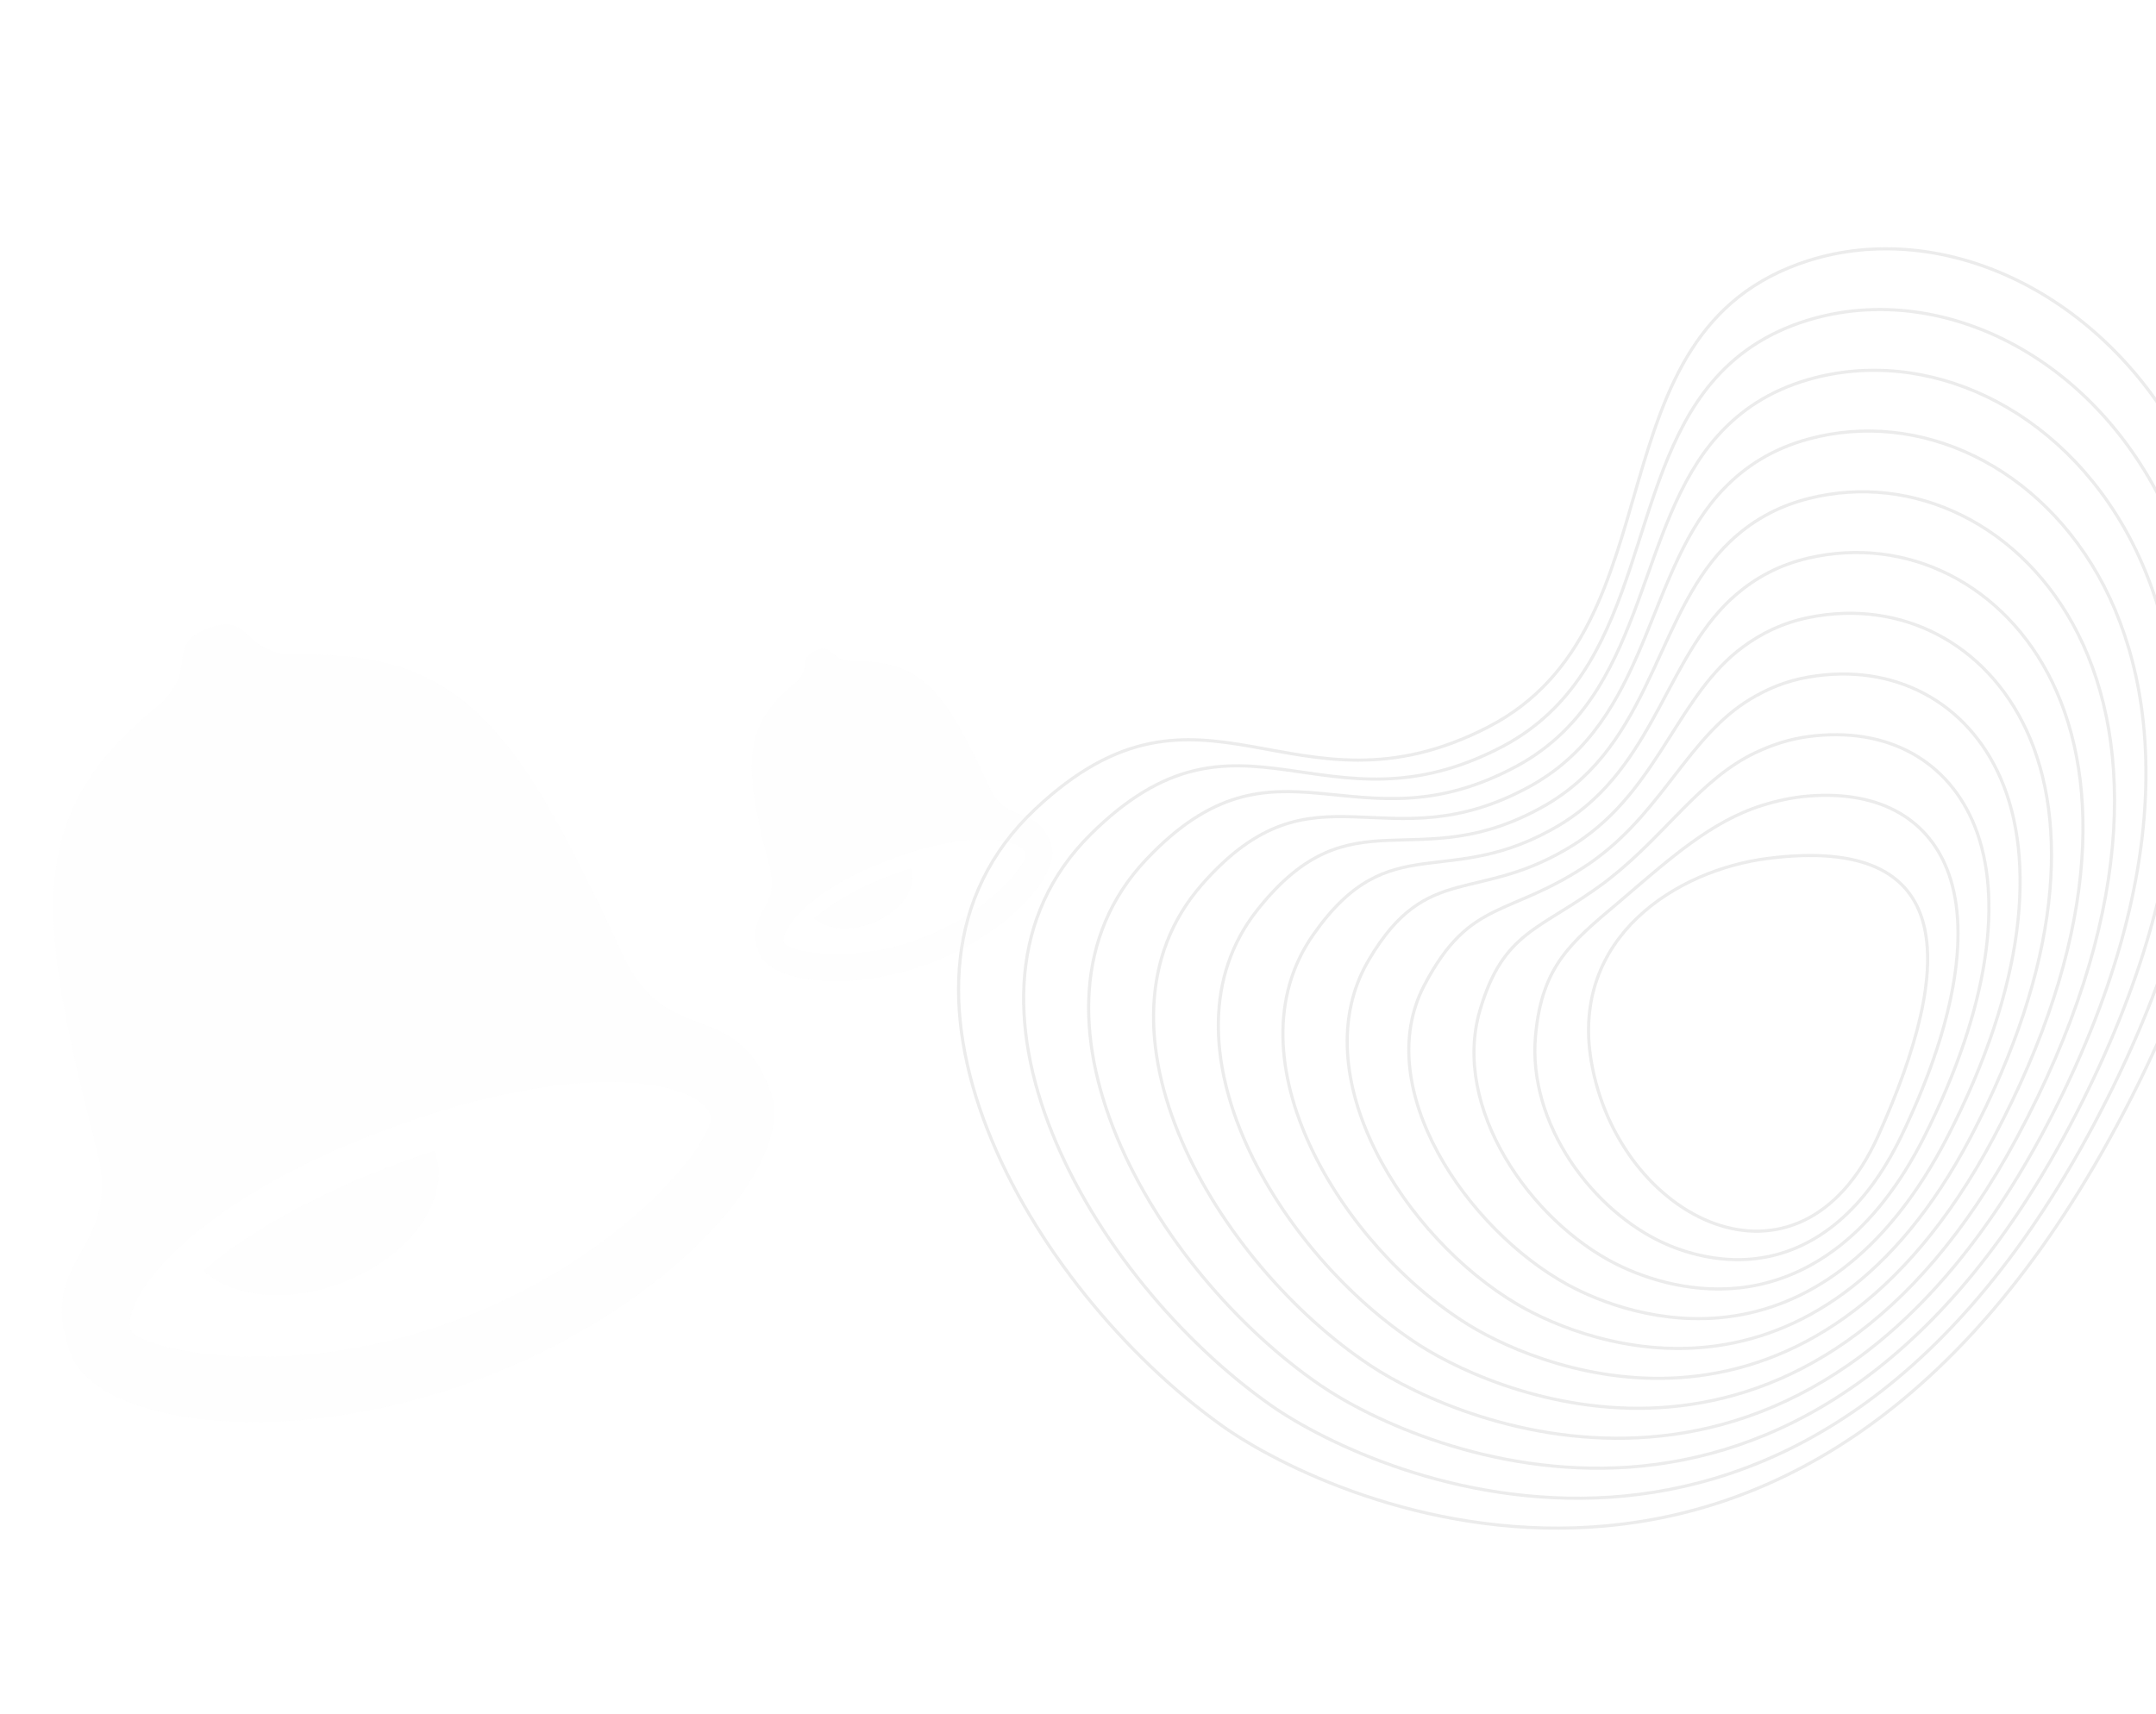 <svg width="1440" height="1145" viewBox="0 0 1440 1145" fill="none" xmlns="http://www.w3.org/2000/svg">
<path d="M816.323 952.579C686.71 860.222 569.853 655.193 691.251 540.726C803.807 434.596 863.287 553.082 993.878 485.742C1124.47 418.403 1058.83 221.358 1208.02 174.077C1294.61 146.634 1400.67 192.056 1457.18 294.962C1513.69 397.869 1520.64 558.261 1409.02 760.758C1303.58 952.04 1174.23 1013.41 1061.83 1020.25C949.426 1027.09 853.972 979.407 816.323 952.579Z" stroke="#D0D0D0" stroke-opacity="0.4" stroke-width="2.103" stroke-miterlimit="10"/>
<path d="M1393.41 760.687C1297.01 936.287 1178.49 993.41 1075.06 1000.26C972.299 1006.9 884.707 963.86 849.208 939.13C728.655 854.582 619.689 665.525 728.335 557.492C828.653 457.739 883.765 561.584 1003.46 498.752C1006.86 496.952 1010.13 495.061 1013.26 493.085C1098.13 439.586 1086.52 322.688 1143.38 255.45C1158.81 237.197 1179.21 222.509 1207.83 213.813C1290.14 188.801 1388.05 231.661 1439.69 327.146C1491.48 423.158 1496.46 572.572 1393.41 760.687Z" stroke="#D0D0D0" stroke-opacity="0.4" stroke-width="2.103" stroke-miterlimit="10"/>
<path d="M1377.96 760.497C1290.55 920.398 1182.83 973.285 1088.35 980.153C995.213 986.607 915.398 948.35 882.123 925.619C770.364 849.276 669.554 675.918 765.493 574.286C853.609 480.942 904.559 570.455 1013.18 511.752C1016.31 510.061 1019.31 508.268 1022.2 506.412C1100.26 456.356 1093.45 350.846 1147.54 290.785C1162.32 274.385 1181.46 261.194 1207.86 253.562C1285.92 230.987 1375.68 271.246 1422.45 359.283C1469.51 448.375 1472.49 586.78 1377.96 760.497Z" stroke="#D0D0D0" stroke-opacity="0.4" stroke-width="2.103" stroke-miterlimit="10"/>
<path d="M1362.5 760.308C1284.09 904.511 1187.19 953.395 1101.64 960.051C1018.15 966.546 946.133 932.781 915.036 912.109C812.23 843.765 719.415 686.354 802.651 591.082C878.566 504.187 925.235 579.113 1022.9 524.754C1025.75 523.164 1028.49 521.476 1031.13 519.74C1102.39 473.126 1100.41 379.008 1151.71 326.121C1165.82 311.574 1183.72 299.893 1207.89 293.311C1281.72 273.197 1363.3 310.83 1405.21 391.42C1447.54 473.592 1448.52 600.99 1362.5 760.308Z" stroke="#D0D0D0" stroke-opacity="0.4" stroke-width="2.103" stroke-miterlimit="10"/>
<path d="M1347.05 760.118C1277.91 888.766 1191.54 933.337 1114.93 939.947C1041.07 946.319 976.873 917.207 947.949 898.598C854.118 838.23 769.277 696.848 839.806 607.876C903.532 527.487 945.9 587.742 1032.61 537.755C1035.2 536.266 1037.67 534.683 1040.07 533.067C1104.52 489.895 1107.39 407.176 1155.88 361.456C1169.34 348.763 1185.99 338.609 1207.91 333.06C1277.54 315.436 1351.12 350.325 1387.96 423.557C1425.77 498.716 1424.86 615.36 1347.05 760.118Z" stroke="#D0D0D0" stroke-opacity="0.4" stroke-width="2.103" stroke-miterlimit="10"/>
<path d="M1331.6 759.93C1271.5 872.9 1195.89 913.273 1128.22 919.844C1063.99 926.082 1007.62 901.626 980.863 885.088C896.038 832.663 819.156 707.422 876.964 624.671C928.525 550.862 966.555 596.335 1042.33 550.755C1044.64 549.367 1046.85 547.89 1049 546.395C1106.65 506.665 1114.42 435.358 1160.05 396.792C1172.87 385.956 1188.27 377.346 1207.95 372.809C1273.39 357.719 1338.78 389.898 1370.72 455.694C1403.84 523.921 1400.95 629.598 1331.6 759.93Z" stroke="#D0D0D0" stroke-opacity="0.4" stroke-width="2.103" stroke-miterlimit="10"/>
<path d="M1316.15 759.74C1265.06 857.023 1200.24 893.193 1141.51 899.74C1086.91 905.827 1038.38 886.033 1013.78 871.577C937.993 827.052 869.082 718.106 914.122 641.466C953.573 574.338 987.188 604.881 1052.05 563.757C1054.08 562.468 1056.03 561.098 1057.94 559.723C1108.78 523.435 1121.5 463.568 1164.22 432.127C1176.41 423.154 1190.55 416.108 1207.98 412.558C1269.27 400.064 1326.43 429.48 1353.48 487.832C1381.89 549.132 1377.02 643.827 1316.15 759.74Z" stroke="#D0D0D0" stroke-opacity="0.4" stroke-width="2.103" stroke-miterlimit="10"/>
<path d="M1300.7 759.551C1258.61 841.134 1204.6 873.092 1154.8 879.638C1109.84 885.548 1069.15 870.423 1046.69 858.067C979.995 821.379 915.238 727.095 951.279 658.261C982.041 599.51 1007.79 613.36 1061.77 576.758C1063.52 575.566 1065.21 574.305 1066.88 573.05C1110.91 540.204 1128.63 491.825 1168.39 467.463C1179.97 460.365 1192.85 454.904 1208.01 452.306C1265.18 442.505 1314.06 469.071 1336.24 519.969C1359.93 574.354 1353.07 658.044 1300.7 759.551Z" stroke="#D0D0D0" stroke-opacity="0.4" stroke-width="2.103" stroke-miterlimit="10"/>
<path d="M1285.25 759.362C1252.11 825.224 1208.95 852.95 1168.09 859.535C1132.76 865.229 1099.94 854.785 1079.6 844.557C1022.05 815.617 969.394 739.916 988.436 675.056C1004.1 621.688 1028.33 621.748 1071.48 589.759C1072.96 588.662 1074.39 587.512 1075.81 586.377C1113.04 556.974 1135.83 520.167 1172.55 502.798C1183.54 497.601 1195.16 493.743 1208.03 492.056C1261.12 485.101 1301.66 508.674 1318.99 552.106C1337.94 599.588 1329.08 672.238 1285.25 759.362Z" stroke="#D0D0D0" stroke-opacity="0.4" stroke-width="2.103" stroke-miterlimit="10"/>
<path d="M1269.8 759.172C1245.56 809.284 1213.28 832.727 1181.38 839.432C1155.66 844.836 1130.76 839.095 1112.52 831.047C1064.17 809.717 1020.15 750.976 1025.59 691.851C1029.86 645.492 1048.76 630.008 1081.2 602.76C1082.4 601.754 1083.57 600.72 1084.75 599.705C1115.16 573.744 1143.07 548.65 1176.72 538.134C1187.13 534.881 1197.47 532.636 1208.06 531.804C1257.08 527.957 1289.22 548.292 1301.75 584.243C1315.9 624.84 1305.01 686.392 1269.8 759.172Z" stroke="#D0D0D0" stroke-opacity="0.4" stroke-width="2.103" stroke-miterlimit="10"/>
<path d="M1062.75 708.646C1055.85 667.413 1070.08 635.552 1093.69 613.033C1117.29 590.514 1150.28 577.337 1180.89 573.47C1243.69 565.537 1275.25 582.651 1284.51 616.381C1293.77 650.11 1280.73 700.455 1254.35 758.983C1227.97 817.511 1184.52 831.477 1145.43 817.536C1106.35 803.596 1071.64 761.748 1062.75 708.646Z" stroke="#D0D0D0" stroke-opacity="0.4" stroke-width="2.103" stroke-miterlimit="10"/>
<g opacity="0.1">
<path d="M416.465 638.868C347.837 491.168 312.138 435.061 200.016 437.409C160.073 438.222 169.645 408.453 139.184 419.74C108.783 431.028 134.879 447.553 103.756 473.108C16.406 544.836 24.442 611.176 64.957 769.292C82.024 835.903 23.81 839.154 46.837 903.688C63.663 950.765 187.675 970.48 318.489 921.959C449.334 873.408 531.778 777.058 514.952 729.981C491.925 665.417 445.391 701.055 416.465 638.868ZM304.312 882.167C187.464 925.511 91.445 900.046 87.382 888.699C80.398 869.134 125.097 803.937 258.681 754.362C392.264 704.787 466.822 723.179 474.618 745.001C479.223 757.914 421.19 838.793 304.312 882.167ZM266.747 776.997C205.674 799.663 163.233 825.579 135.722 848.906C155.076 866.485 191.317 870.759 227.407 857.364C273.369 840.358 301.633 801.198 290.466 769.954L289.985 768.87C282.429 771.339 274.694 774.017 266.747 776.997Z" fill="#F2F2F2"/>
</g>
<g opacity="0.1" filter="url(#filter0_d_323_1537)">
<path d="M660.857 521.826C632.243 460.243 617.359 436.85 570.61 437.829C553.957 438.167 557.947 425.755 545.247 430.462C532.571 435.168 543.452 442.058 530.476 452.713C494.055 482.619 497.406 510.28 514.299 576.205C521.414 603.978 497.143 605.333 506.743 632.241C513.759 651.869 565.465 660.089 620.007 639.858C674.562 619.615 708.936 579.443 701.921 559.815C692.32 532.895 672.918 547.754 660.857 521.826ZM614.096 623.267C565.377 641.339 525.343 630.722 523.648 625.991C520.737 617.833 539.373 590.65 595.07 569.98C650.767 549.31 681.854 556.978 685.104 566.077C687.024 571.461 662.828 605.183 614.096 623.267ZM598.434 579.418C572.97 588.868 555.274 599.673 543.804 609.4C551.873 616.729 566.983 618.511 582.031 612.926C601.195 605.835 612.979 589.508 608.323 576.481L608.122 576.029C604.972 577.058 601.747 578.175 598.434 579.418Z" fill="#F2F2F2"/>
</g>
<defs>
<filter id="filter0_d_323_1537" x="473" y="415" width="259" height="259" filterUnits="userSpaceOnUse" color-interpolation-filters="sRGB">
<feFlood flood-opacity="0" result="BackgroundImageFix"/>
<feColorMatrix in="SourceAlpha" type="matrix" values="0 0 0 0 0 0 0 0 0 0 0 0 0 0 0 0 0 0 127 0" result="hardAlpha"/>
<feOffset dy="4"/>
<feGaussianBlur stdDeviation="2"/>
<feComposite in2="hardAlpha" operator="out"/>
<feColorMatrix type="matrix" values="0 0 0 0 0 0 0 0 0 0 0 0 0 0 0 0 0 0 0.25 0"/>
<feBlend mode="normal" in2="BackgroundImageFix" result="effect1_dropShadow_323_1537"/>
<feBlend mode="normal" in="SourceGraphic" in2="effect1_dropShadow_323_1537" result="shape"/>
</filter>
</defs>
</svg>
